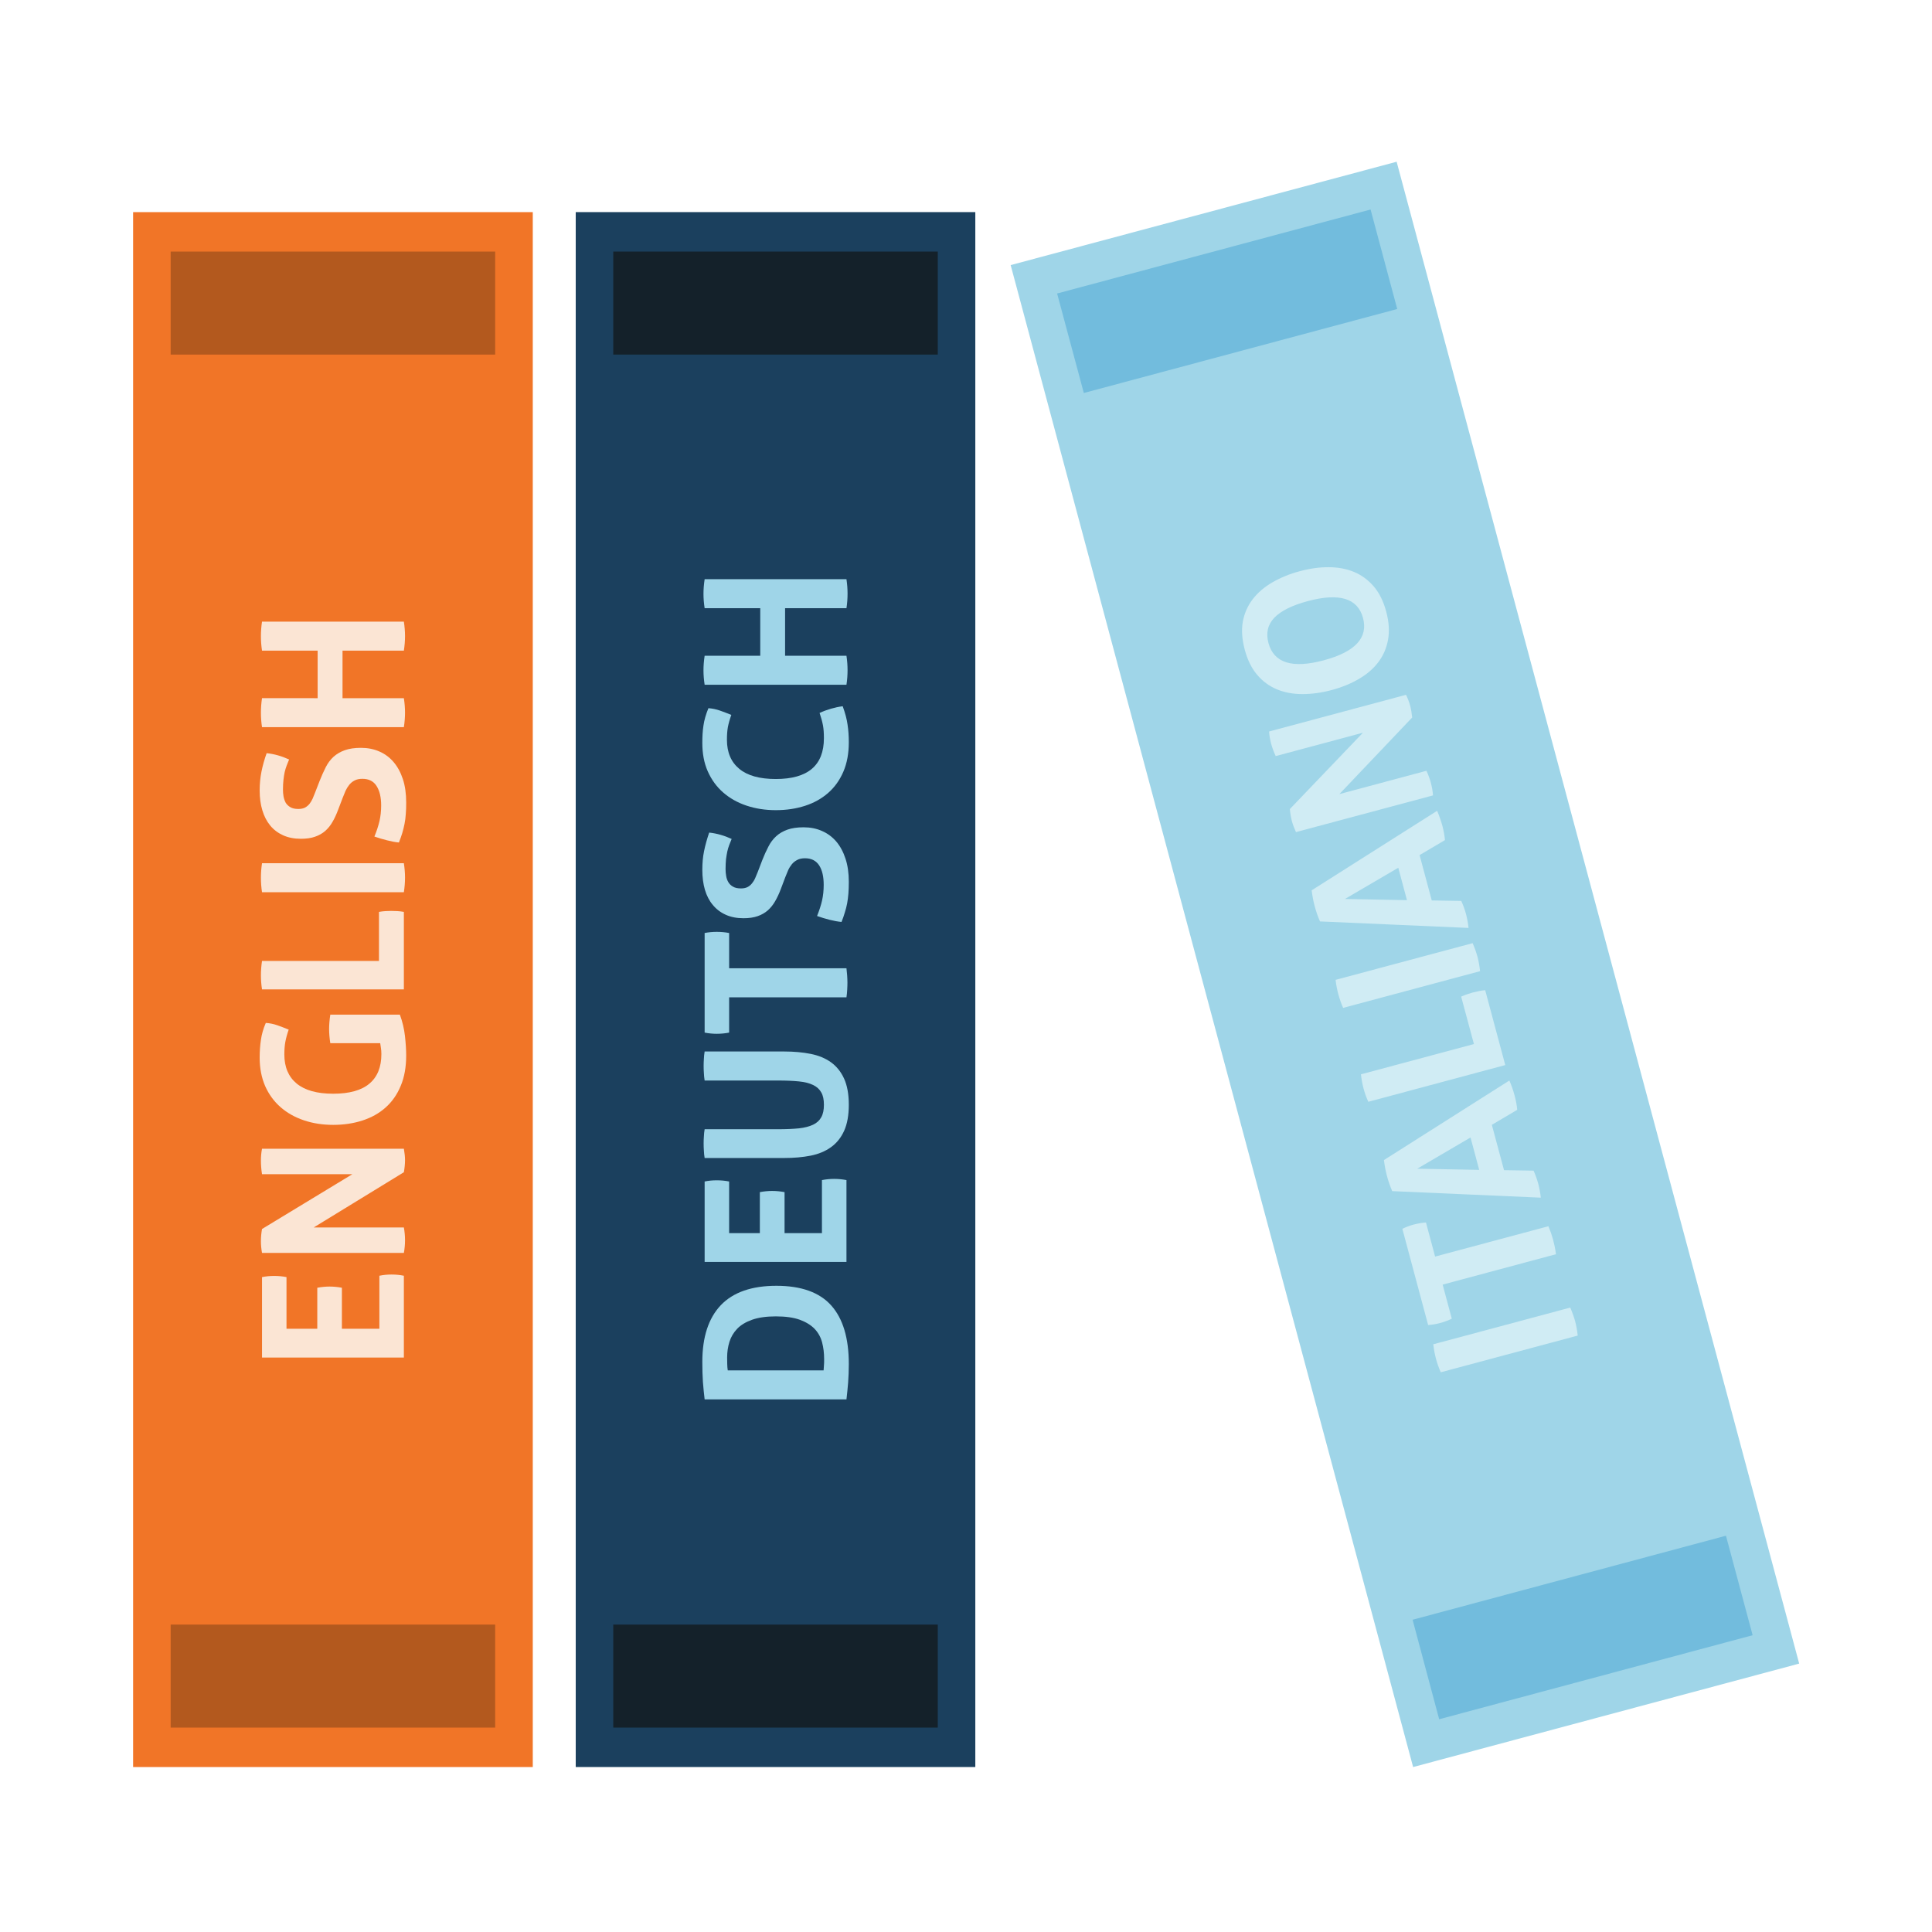 <?xml version="1.0" encoding="UTF-8" standalone="no"?>
<svg
   xmlns:dc="http://purl.org/dc/elements/1.1/"
   xmlns:cc="http://creativecommons.org/ns#"
   xmlns:rdf="http://www.w3.org/1999/02/22-rdf-syntax-ns#"
   xmlns:svg="http://www.w3.org/2000/svg"
   xmlns="http://www.w3.org/2000/svg"
   xmlns:sodipodi="http://sodipodi.sourceforge.net/DTD/sodipodi-0.dtd"
   xmlns:inkscape="http://www.inkscape.org/namespaces/inkscape"
   version="1.1"
   id="svg2"
   xml:space="preserve"
   width="600"
   height="600"
   viewBox="0 0 600 600"
   sodipodi:docname="translation.svg"
   inkscape:version="1.0.1 (3bc2e813f5, 2020-09-07)"><defs
     id="defs6" /><sodipodi:namedview
     pagecolor="#ffffff"
     bordercolor="#666666"
     borderopacity="1"
     objecttolerance="10"
     gridtolerance="10"
     guidetolerance="10"
     inkscape:pageopacity="0"
     inkscape:pageshadow="2"
     inkscape:window-width="1920"
     inkscape:window-height="1106"
     id="namedview4"
     showgrid="false"
     inkscape:zoom="1.225"
     inkscape:cx="300"
     inkscape:cy="300"
     inkscape:window-x="-11"
     inkscape:window-y="-11"
     inkscape:window-maximized="1"
     inkscape:current-layer="g12" /><g
     id="g10"
     inkscape:groupmode="layer"
     inkscape:label="ink_ext_XXXXXX"
     transform="matrix(1.333,0,0,-1.333,0,600)"><g
       id="g12"
       transform="scale(0.1)"><path
         d="M 1241.257,384.314 H 310.101 V 4006.907 H 1241.257 V 384.314"
         style="fill:#f17527;fill-opacity:1;fill-rule:nonzero;stroke:none;stroke-width:7.288"
         id="path252" /><path
         d="M 1153.658,3675.023 H 397.627 v 239.986 h 756.031 v -239.986"
         style="fill:#b3591e;fill-opacity:1;fill-rule:nonzero;stroke:none;stroke-width:7.288"
         id="path254" /><path
         d="M 1153.658,476.213 H 397.627 v 239.986 h 756.031 v -239.986"
         style="fill:#b3591e;fill-opacity:1;fill-rule:nonzero;stroke:none;stroke-width:7.288"
         id="path256" /><path
         d="m 610.429,1338.28 v 187.441 c 9.255,1.895 18.584,2.769 28.058,2.769 10.276,0 19.896,-0.875 29.005,-2.769 v -120.321 h 71.711 v 95.542 c 9.838,1.822 19.24,2.769 28.568,2.769 9.547,0 19.312,-0.947 28.787,-2.769 v -95.542 h 87.307 v 123.527 c 9.255,1.895 18.584,2.842 27.985,2.842 10.276,0 19.75,-0.947 29.078,-2.842 V 1338.28 H 610.429"
         style="fill:#fbe5d4;fill-opacity:1;fill-rule:nonzero;stroke:none;stroke-width:7.288"
         id="path258" /><path
         d="m 610.429,1582.128 c -1.749,9.547 -2.551,18.584 -2.551,27.11 0,9.255 0.802,18.73 2.551,28.568 l 210.47,127.681 H 610.429 c -1.749,11.005 -2.551,21.572 -2.551,31.775 0,9.401 0.802,18.657 2.551,27.548 h 330.499 c 1.749,-9.911 2.696,-18.73 2.696,-26.673 0,-8.6 -0.947,-17.928 -2.696,-28.058 L 730.896,1641.45 h 210.033 c 1.749,-9.766 2.696,-19.75 2.696,-29.88 0,-10.13 -0.947,-19.895 -2.696,-29.442 H 610.429"
         style="fill:#fbe5d4;fill-opacity:1;fill-rule:nonzero;stroke:none;stroke-width:7.288"
         id="path260" /><path
         d="m 769.521,2070.699 c -1.749,11.296 -2.769,22.3 -2.769,33.014 0,10.713 1.02,21.863 2.769,33.524 h 162.079 c 5.903,-15.887 9.911,-32.576 11.879,-49.775 1.895,-17.345 2.842,-32.431 2.842,-45.33 0,-26.892 -4.154,-50.504 -12.681,-70.691 -8.308,-20.187 -20.114,-37.095 -35.2,-50.504 -15.159,-13.628 -33.305,-23.612 -54.148,-30.39 -20.843,-6.705 -43.362,-10.13 -67.922,-10.13 -24.487,0 -47.297,3.498 -68.213,10.567 -20.989,6.996 -39.135,17.272 -54.294,30.536 -15.377,13.337 -27.402,29.734 -36.074,49.192 -8.454,19.458 -12.826,41.613 -12.826,66.391 0,14.721 1.02,28.422 2.915,41.103 1.749,12.754 5.393,26.017 11.369,39.718 9.255,-0.583 18.292,-2.405 26.965,-5.466 8.6,-2.988 17.418,-6.486 26.382,-10.13 -3.717,-10.64 -6.267,-20.187 -7.798,-28.422 -1.53,-8.381 -2.332,-18.146 -2.332,-29.442 0,-29.442 9.62,-51.962 28.714,-67.776 19.094,-15.742 47.37,-23.685 85.194,-23.685 37.605,0 65.808,7.871 84.246,23.466 18.584,15.596 27.912,38.552 27.912,68.869 0,5.247 -0.364,9.911 -1.02,13.992 -0.437,4.154 -1.02,7.944 -1.676,11.369 h -116.312"
         style="fill:#fbe5d4;fill-opacity:1;fill-rule:nonzero;stroke:none;stroke-width:7.288"
         id="path262" /><path
         d="m 610.429,2196.048 c -1.749,11.369 -2.551,22.228 -2.551,32.649 0,10.64 0.802,21.863 2.551,33.596 h 272.489 v 114.345 c 5.247,0.947 10.203,1.53 15.086,1.822 4.737,0.219 9.255,0.437 13.409,0.437 4.956,0 9.765,-0.219 14.575,-0.437 4.664,-0.291 9.765,-0.875 14.94,-1.822 V 2196.048 H 610.429"
         style="fill:#fbe5d4;fill-opacity:1;fill-rule:nonzero;stroke:none;stroke-width:7.288"
         id="path264" /><path
         d="m 610.429,2422.478 c -1.749,11.442 -2.551,22.519 -2.551,33.596 0,11.077 0.802,22.3 2.551,33.961 h 330.499 c 1.749,-11.66 2.696,-22.738 2.696,-33.524 0,-11.296 -0.947,-22.592 -2.696,-34.034 H 610.429"
         style="fill:#fbe5d4;fill-opacity:1;fill-rule:nonzero;stroke:none;stroke-width:7.288"
         id="path266" /><path
         d="m 787.74,2614.51 c -3.862,-10.421 -8.162,-19.75 -12.972,-27.985 -4.591,-8.235 -10.349,-15.304 -16.98,-21.207 -6.559,-5.757 -14.357,-10.276 -23.685,-13.482 -9.11,-3.28 -20.187,-4.883 -32.941,-4.883 -15.742,0 -29.588,2.696 -41.54,8.089 -11.879,5.393 -22.009,12.899 -30.098,22.811 -8.017,9.765 -14.138,21.499 -18.292,35.346 -4.154,13.701 -6.267,29.224 -6.267,46.35 0,15.669 1.458,30.244 4.227,43.945 2.696,13.628 6.705,27.912 12.025,42.925 17.709,-1.895 34.981,-6.778 52.326,-14.721 -1.968,-4.518 -3.862,-9.328 -5.612,-13.992 -1.749,-4.664 -3.352,-9.838 -4.664,-15.159 -1.093,-5.393 -2.186,-11.442 -2.842,-18.219 -0.802,-6.705 -1.166,-14.357 -1.166,-22.956 0,-5.174 0.364,-10.494 1.312,-15.742 1.02,-5.393 2.696,-10.276 4.956,-14.575 2.551,-4.227 6.267,-7.798 10.932,-10.494 4.737,-2.842 11.005,-4.154 18.584,-4.154 6.122,0 11.369,1.093 15.45,3.134 4.081,2.186 7.579,5.174 10.64,8.818 2.842,3.644 5.247,7.798 7.361,12.389 1.895,4.591 3.79,9.11 5.612,13.847 l 10.713,27.548 c 4.518,11.515 9.328,22.082 14.138,31.629 4.81,9.547 10.859,17.564 18.074,24.195 7.215,6.486 15.96,11.66 26.236,15.304 10.276,3.717 22.884,5.539 37.823,5.539 15.669,0 29.953,-2.842 42.779,-8.527 12.972,-5.612 23.904,-13.774 33.086,-24.56 9.182,-10.713 16.397,-23.977 21.645,-39.791 5.174,-15.742 7.725,-33.888 7.725,-54.367 0,-10.13 -0.146,-19.167 -0.947,-27.183 -0.51,-7.871 -1.385,-15.523 -2.915,-22.665 -1.385,-7.215 -3.207,-14.357 -5.247,-21.353 -2.259,-7.069 -4.664,-14.43 -7.871,-22.082 -8.964,0.875 -18.146,2.624 -27.693,5.101 -9.766,2.405 -19.385,5.32 -29.37,8.745 5.32,12.754 9.182,24.924 11.879,36.22 2.551,11.369 3.862,23.394 3.862,36.366 0,19.24 -3.717,34.398 -10.859,45.475 -7.069,11.005 -18.074,16.47 -32.868,16.47 -7.361,0 -13.409,-1.312 -18.292,-3.935 -4.956,-2.624 -8.964,-5.903 -12.316,-10.057 -3.28,-4.154 -6.195,-8.745 -8.672,-13.992 -2.186,-5.174 -4.446,-10.64 -6.559,-16.106 l -10.713,-28.058"
         style="fill:#fbe5d4;fill-opacity:1;fill-rule:nonzero;stroke:none;stroke-width:7.288"
         id="path268" /><path
         d="m 610.429,2807.053 c -1.749,11.369 -2.551,22.446 -2.551,33.524 0,11.005 0.802,22.373 2.551,33.961 H 740.006 V 2985.311 H 610.429 c -1.749,11.296 -2.551,22.519 -2.551,33.596 0,11.005 0.802,22.3 2.551,33.961 h 330.499 c 1.749,-11.66 2.696,-22.811 2.696,-33.524 0,-11.296 -0.947,-22.738 -2.696,-34.034 h -142.913 v -110.774 h 142.913 c 1.749,-11.588 2.696,-22.738 2.696,-33.524 0,-11.296 -0.947,-22.592 -2.696,-33.961 H 610.429"
         style="fill:#fbe5d4;fill-opacity:1;fill-rule:nonzero;stroke:none;stroke-width:7.288"
         id="path270" /><path
         d="M 2272.254,384.314 H 1341.318 V 4006.907 h 930.937 V 384.314"
         style="fill:#1b405e;fill-opacity:1;fill-rule:nonzero;stroke:none;stroke-width:7.288"
         id="path272" /><path
         d="m 2184.801,3675.023 h -756.031 v 239.986 h 756.031 v -239.986"
         style="fill:#14212a;fill-opacity:1;fill-rule:nonzero;stroke:none;stroke-width:7.288"
         id="path274" /><path
         d="m 2184.801,476.213 h -756.031 v 239.986 h 756.031 v -239.986"
         style="fill:#14212a;fill-opacity:1;fill-rule:nonzero;stroke:none;stroke-width:7.288"
         id="path276" /><path
         d="m 1918.799,1308.4 c 0.219,2.769 0.437,6.267 0.729,10.567 0.51,4.3 0.51,9.547 0.51,15.596 0,14.138 -1.603,27.256 -4.81,39.354 -3.207,12.098 -9.11,22.592 -17.564,31.483 -8.745,8.891 -20.26,15.814 -34.471,21.062 -14.43,5.174 -33.014,7.798 -55.751,7.798 -22.009,0 -40.301,-2.624 -55.095,-7.798 -14.794,-5.247 -26.309,-12.171 -34.908,-21.062 -8.454,-8.891 -14.575,-19.167 -18.074,-30.609 -3.571,-11.442 -5.32,-23.612 -5.32,-36.512 0,-4.3 0.219,-9.255 0.219,-14.867 0.073,-5.684 0.583,-10.713 1.239,-15.013 z m -277.153,-67.557 c -1.603,12.899 -2.842,26.382 -4.008,40.447 -0.947,14.065 -1.385,29.661 -1.385,46.933 0,57.865 14.357,101.81 42.998,132.054 28.859,30.171 72.003,45.257 129.649,45.257 57.792,0 100.571,-15.377 127.827,-45.986 27.256,-30.608 40.811,-76.084 40.811,-136.427 0,-15.669 -0.656,-30.026 -1.603,-43.216 -1.093,-13.191 -2.332,-26.163 -3.862,-39.062 h -330.426"
         style="fill:#9fd5e8;fill-opacity:1;fill-rule:nonzero;stroke:none;stroke-width:7.288"
         id="path278" /><path
         d="m 1641.646,1561.067 v 187.441 c 9.182,1.895 18.584,2.769 28.058,2.769 10.057,0 19.677,-0.875 29.005,-2.769 v -120.321 h 71.566 v 95.542 c 9.766,1.822 19.385,2.769 28.495,2.769 9.838,0 19.458,-0.947 29.078,-2.769 v -95.542 h 87.089 v 123.6 c 9.255,1.822 18.584,2.769 28.204,2.769 10.057,0 19.677,-0.947 28.932,-2.769 v -190.72 h -330.426"
         style="fill:#9fd5e8;fill-opacity:1;fill-rule:nonzero;stroke:none;stroke-width:7.288"
         id="path280" /><path
         d="m 1641.646,1803.238 c -0.947,5.83 -1.603,11.515 -1.749,16.98 -0.437,5.539 -0.583,11.223 -0.583,17.053 0,5.174 0.146,10.567 0.583,16.033 0.146,5.466 0.802,11.223 1.749,16.98 h 171.335 c 18.657,0 34.69,0.729 48.172,2.041 13.191,1.458 24.195,4.3 32.941,8.381 8.818,4.154 15.086,9.911 19.167,17.345 4.373,7.579 6.268,17.272 6.268,29.224 0,11.952 -1.895,21.645 -6.268,28.932 -4.081,7.361 -10.349,13.118 -19.167,17.272 -8.745,4.154 -19.75,6.923 -32.941,8.235 -13.482,1.312 -29.515,2.041 -48.172,2.041 h -171.335 c -0.947,6.194 -1.603,11.952 -1.749,17.491 -0.437,5.539 -0.583,10.859 -0.583,16.106 0,5.466 0.146,11.077 0.583,16.762 0.146,5.684 0.802,11.442 1.749,17.272 h 185.546 c 22.373,0 42.925,-1.895 61.436,-5.539 18.584,-3.717 34.471,-10.276 47.589,-19.75 13.118,-9.547 23.248,-22.228 30.463,-38.188 7.142,-15.814 10.859,-36.147 10.859,-60.634 0,-24.487 -3.717,-44.674 -10.859,-60.634 -7.215,-15.887 -17.345,-28.641 -30.463,-38.042 -13.118,-9.547 -29.005,-16.179 -47.589,-19.895 -18.511,-3.644 -39.062,-5.466 -61.436,-5.466 h -185.546"
         style="fill:#9fd5e8;fill-opacity:1;fill-rule:nonzero;stroke:none;stroke-width:7.288"
         id="path282" /><path
         d="m 1698.709,2177.61 v -82.206 c -9.328,-1.822 -18.948,-2.769 -29.005,-2.769 -9.474,0 -18.875,0.947 -28.058,2.769 v 232.042 c 9.182,1.822 18.584,2.696 28.058,2.696 10.057,0 19.677,-0.875 29.005,-2.696 v -82.206 h 273.363 c 0.51,-5.612 1.02,-11.077 1.603,-16.543 0.291,-5.612 0.656,-10.932 0.656,-16.179 0,-5.174 -0.146,-10.786 -0.51,-16.762 -0.219,-5.976 -0.875,-12.025 -1.749,-18.146 h -273.363"
         style="fill:#9fd5e8;fill-opacity:1;fill-rule:nonzero;stroke:none;stroke-width:7.288"
         id="path284" /><path
         d="m 1818.957,2429.402 c -3.935,-10.421 -8.308,-19.75 -13.118,-27.985 -4.664,-8.235 -10.421,-15.377 -16.98,-21.207 -6.559,-5.757 -14.43,-10.276 -23.54,-13.482 -9.328,-3.279 -20.333,-4.883 -33.159,-4.883 -15.523,0 -29.442,2.696 -41.322,8.089 -12.025,5.393 -21.936,12.899 -30.098,22.811 -8.235,9.766 -14.284,21.499 -18.438,35.346 -4.008,13.701 -6.049,29.224 -6.049,46.35 0,15.596 1.239,30.317 4.081,43.872 2.769,13.701 6.778,27.912 11.879,43.071 17.782,-1.895 35.273,-6.923 52.399,-14.794 -1.895,-4.518 -3.717,-9.328 -5.612,-13.992 -1.749,-4.737 -3.352,-9.838 -4.518,-15.159 -1.093,-5.393 -2.186,-11.442 -3.061,-18.219 -0.583,-6.705 -1.02,-14.357 -1.02,-22.956 0,-5.247 0.437,-10.494 1.385,-15.814 0.802,-5.393 2.551,-10.203 5.029,-14.503 2.551,-4.3 6.049,-7.798 10.859,-10.494 4.664,-2.842 10.859,-4.154 18.584,-4.154 6.049,0 11.15,1.02 15.377,3.134 4.154,2.186 7.652,5.174 10.494,8.818 2.915,3.644 5.539,7.798 7.434,12.389 1.895,4.518 3.862,9.11 5.757,13.774 l 10.567,27.621 c 4.446,11.515 9.328,22.082 14.284,31.629 4.737,9.474 10.859,17.491 18.074,24.122 7.069,6.559 15.887,11.66 26.09,15.377 10.276,3.717 23.102,5.539 37.969,5.539 15.596,0 29.953,-2.842 42.633,-8.527 12.972,-5.612 24.049,-13.774 33.305,-24.56 9.11,-10.713 16.325,-23.977 21.499,-39.791 5.247,-15.742 7.798,-33.888 7.798,-54.367 0,-10.13 -0.364,-19.167 -0.947,-27.183 -0.656,-7.871 -1.603,-15.523 -2.915,-22.738 -1.385,-7.142 -3.134,-14.357 -5.466,-21.353 -2.041,-7.069 -4.591,-14.43 -7.652,-22.009 -8.964,0.875 -18.074,2.551 -27.839,5.029 -9.62,2.478 -19.458,5.393 -29.151,8.818 5.101,12.754 9.11,24.924 11.66,36.22 2.551,11.369 3.79,23.394 3.79,36.366 0,19.24 -3.425,34.398 -10.64,45.475 -7.288,11.005 -18.146,16.47 -32.868,16.47 -7.361,0 -13.482,-1.312 -18.219,-3.935 -5.029,-2.624 -9.183,-5.903 -12.535,-10.057 -3.352,-4.154 -6.268,-8.745 -8.6,-13.992 -2.259,-5.174 -4.518,-10.567 -6.632,-16.106 l -10.567,-28.058"
         style="fill:#9fd5e8;fill-opacity:1;fill-rule:nonzero;stroke:none;stroke-width:7.288"
         id="path286" /><path
         d="m 1909.47,2840.139 c 8.672,4.008 17.491,7.215 26.454,9.838 8.964,2.624 18.219,4.591 27.402,5.757 5.757,-15.887 9.62,-30.171 11.296,-42.852 1.968,-12.826 2.915,-26.527 2.915,-41.176 0,-26.09 -4.3,-48.901 -12.681,-68.432 -8.454,-19.604 -20.114,-36.074 -35.346,-49.411 -15.231,-13.337 -33.159,-23.394 -54.002,-30.098 -20.77,-6.705 -43.435,-10.13 -68.068,-10.13 -24.341,0 -47.079,3.498 -68.213,10.567 -20.989,6.996 -39.062,17.272 -54.294,30.536 -15.377,13.337 -27.256,29.734 -35.929,49.192 -8.672,19.458 -12.754,41.613 -12.754,66.391 0,14.721 0.729,28.203 2.696,40.666 1.749,12.462 5.612,25.799 11.515,40.228 9.11,-0.656 18.074,-2.478 26.746,-5.539 8.818,-3.061 17.636,-6.486 26.6,-10.13 -3.79,-10.64 -6.413,-20.187 -8.017,-28.422 -1.458,-8.308 -2.186,-18.146 -2.186,-29.442 0,-29.442 9.62,-51.962 28.787,-67.776 19.021,-15.814 47.443,-23.685 85.048,-23.685 74.845,0 112.086,31.702 112.086,95.105 0,11.369 -0.583,21.28 -2.186,29.88 -1.603,8.527 -4.227,18.219 -7.871,28.932"
         style="fill:#9fd5e8;fill-opacity:1;fill-rule:nonzero;stroke:none;stroke-width:7.288"
         id="path288" /><path
         d="m 1641.646,2905.802 c -1.749,11.442 -2.696,22.519 -2.696,33.596 0,11.005 0.947,22.3 2.696,33.961 h 129.576 v 110.774 h -129.576 c -1.749,11.296 -2.696,22.446 -2.696,33.524 0,11.077 0.947,22.373 2.696,34.034 h 330.426 c 1.749,-11.66 2.551,-22.884 2.551,-33.596 0,-11.296 -0.802,-22.665 -2.551,-33.961 h -142.986 v -110.774 h 142.986 c 1.749,-11.66 2.551,-22.811 2.551,-33.596 0,-11.223 -0.802,-22.519 -2.551,-33.961 h -330.426"
         style="fill:#9fd5e8;fill-opacity:1;fill-rule:nonzero;stroke:none;stroke-width:7.288"
         id="path290" /><path
         d="M 4191.701,625.32 3292.247,384.314 2354.606,3883.526 3253.841,4124.313 4191.701,625.32"
         style="fill:#9fd5e8;fill-opacity:1;fill-rule:nonzero;stroke:none;stroke-width:7.288"
         id="path292" /><path
         d="m 3255.226,3781.206 -730.159,-195.676 -62.237,231.823 730.305,195.676 62.092,-231.823"
         style="fill:#72bcdd;fill-opacity:1;fill-rule:nonzero;stroke:none;stroke-width:7.288"
         id="path294" /><path
         d="m 4083.259,691.42 -730.305,-195.749 -61.946,231.823 730.087,195.749 62.164,-231.823"
         style="fill:#72bcdd;fill-opacity:1;fill-rule:nonzero;stroke:none;stroke-width:7.288"
         id="path296" /><path
         d="m 3356.671,1304.028 c -4.591,10.494 -8.454,20.989 -11.223,31.702 -2.842,10.64 -4.956,21.718 -6.195,33.524 l 319.058,85.485 c 4.737,-10.786 8.454,-21.353 11.369,-31.629 2.842,-11.005 4.883,-22.082 6.049,-33.596 l -319.058,-85.485"
         style="fill:#d0ecf4;fill-opacity:1;fill-rule:nonzero;stroke:none;stroke-width:7.288"
         id="path298" /><path
         d="m 3361.044,1508.303 21.28,-79.364 c -8.527,-4.227 -17.491,-7.579 -27.402,-10.203 -8.964,-2.478 -18.438,-4.008 -27.693,-4.591 l -60.051,224.098 c 8.308,4.154 17.272,7.506 26.236,9.911 9.911,2.551 19.312,4.227 28.787,4.81 l 21.28,-79.364 263.962,70.691 c 1.968,-5.174 4.081,-10.421 5.976,-15.45 1.749,-5.32 3.352,-10.349 4.81,-15.45 1.239,-4.956 2.551,-10.494 3.862,-16.325 1.093,-5.83 2.259,-11.879 2.915,-18.001 l -263.962,-70.764"
         style="fill:#d0ecf4;fill-opacity:1;fill-rule:nonzero;stroke:none;stroke-width:7.288"
         id="path300" /><path
         d="m 3425.977,1851.046 -124.11,-72.732 144.37,-2.769 z m -182.412,-124.985 c -2.551,6.049 -4.81,11.66 -6.705,17.199 -1.968,5.466 -3.862,11.66 -5.612,18.511 -1.603,5.903 -2.915,11.733 -4.008,17.491 -1.093,5.757 -2.113,12.098 -2.988,19.167 l 292.239,185.327 c 5.029,-11.66 9.11,-23.248 12.171,-34.836 3.061,-11.223 5.174,-22.373 6.122,-33.451 l -59.104,-34.908 28.349,-105.672 68.869,-1.093 c 4.446,-10.203 8.017,-20.041 10.713,-29.88 2.915,-10.859 5.029,-22.009 6.122,-33.086 l -346.168,15.231"
         style="fill:#d0ecf4;fill-opacity:1;fill-rule:nonzero;stroke:none;stroke-width:7.288"
         id="path302" /><path
         d="m 3187.887,1934.199 c -4.883,10.494 -8.381,20.843 -11.15,30.9 -2.696,10.276 -4.737,21.353 -6.049,33.086 l 263.233,70.545 -29.734,110.482 c 4.883,2.259 9.474,4.081 14.138,5.612 4.446,1.458 8.818,2.769 12.826,3.935 4.664,1.239 9.401,2.332 14.138,3.28 4.591,1.02 9.766,1.676 14.867,2.186 l 46.787,-174.469 -319.058,-85.558"
         style="fill:#d0ecf4;fill-opacity:1;fill-rule:nonzero;stroke:none;stroke-width:7.288"
         id="path304" /><path
         d="m 3129.22,2152.977 c -4.737,10.567 -8.308,21.134 -11.223,31.702 -2.842,10.64 -4.956,21.79 -6.413,33.596 l 319.276,85.485 c 4.81,-10.786 8.454,-21.28 11.369,-31.702 2.842,-10.932 4.737,-22.009 6.049,-33.524 l -319.058,-85.558"
         style="fill:#d0ecf4;fill-opacity:1;fill-rule:nonzero;stroke:none;stroke-width:7.288"
         id="path306" /><path
         d="m 3257.703,2479.468 -124.256,-72.732 144.443,-2.769 z m -182.412,-125.058 c -2.551,6.049 -4.883,11.733 -6.778,17.199 -1.895,5.539 -3.862,11.733 -5.612,18.511 -1.603,5.976 -2.988,11.806 -4.008,17.564 -1.166,5.684 -2.041,12.025 -3.061,19.167 l 292.384,185.327 c 4.883,-11.66 8.964,-23.248 12.171,-34.836 2.988,-11.223 5.101,-22.446 6.049,-33.451 l -59.104,-34.908 28.349,-105.672 68.723,-1.093 c 4.664,-10.203 8.162,-20.114 10.932,-29.953 2.842,-10.859 4.883,-21.936 6.049,-33.014 l -346.095,15.159"
         style="fill:#d0ecf4;fill-opacity:1;fill-rule:nonzero;stroke:none;stroke-width:7.288"
         id="path308" /><path
         d="m 3019.321,2562.549 c -4.008,8.672 -7.215,17.199 -9.474,25.434 -2.332,8.891 -3.935,18.365 -4.737,28.276 l 170.242,177.821 -203.255,-54.44 c -4.664,10.13 -8.381,20.114 -10.932,29.88 -2.405,9.183 -3.935,18.365 -4.446,27.402 l 319.058,85.485 c 4.3,-9.037 7.361,-17.272 9.474,-24.997 2.259,-8.381 3.79,-17.636 4.81,-27.912 l -169.659,-178.477 202.818,54.367 c 4.3,-9.037 7.798,-18.365 10.421,-28.276 2.551,-9.766 4.3,-19.385 4.956,-29.078 l -319.276,-85.485"
         style="fill:#d0ecf4;fill-opacity:1;fill-rule:nonzero;stroke:none;stroke-width:7.288"
         id="path310" /><path
         d="m 3175.498,3061.468 c -12.316,45.84 -55.095,58.885 -128.629,39.208 -36.512,-9.766 -62.602,-22.738 -77.979,-38.698 -15.377,-16.106 -19.896,-35.71 -13.628,-59.031 12.462,-46.423 55.46,-59.832 128.629,-40.228 73.533,19.677 103.996,52.617 91.607,98.749 z m 54.148,14.575 c 6.413,-24.049 7.798,-45.84 4.154,-65.517 -3.644,-19.75 -11.223,-37.095 -22.738,-52.253 -11.66,-15.304 -26.746,-28.203 -45.33,-38.989 -18.438,-10.859 -39.572,-19.458 -63.258,-25.799 -23.539,-6.34 -46.277,-9.401 -68.068,-9.401 -21.79,0 -41.467,3.644 -59.249,10.932 -17.782,7.361 -33.159,18.511 -46.132,33.815 -13.045,15.159 -22.665,34.836 -29.078,58.812 -6.34,23.977 -7.944,45.767 -4.446,65.371 3.717,19.75 11.515,37.168 23.248,52.399 11.66,15.159 27.038,28.204 45.767,39.062 18.948,10.932 40.228,19.677 63.622,25.872 23.831,6.413 46.496,9.547 67.922,9.328 21.353,-0.073 40.811,-3.717 58.666,-11.077 17.564,-7.361 32.795,-18.584 45.913,-33.815 12.972,-15.231 22.592,-34.836 29.005,-58.739"
         style="fill:#d0ecf4;fill-opacity:1;fill-rule:nonzero;stroke:none;stroke-width:7.288"
         id="path312" /></g></g></svg>
